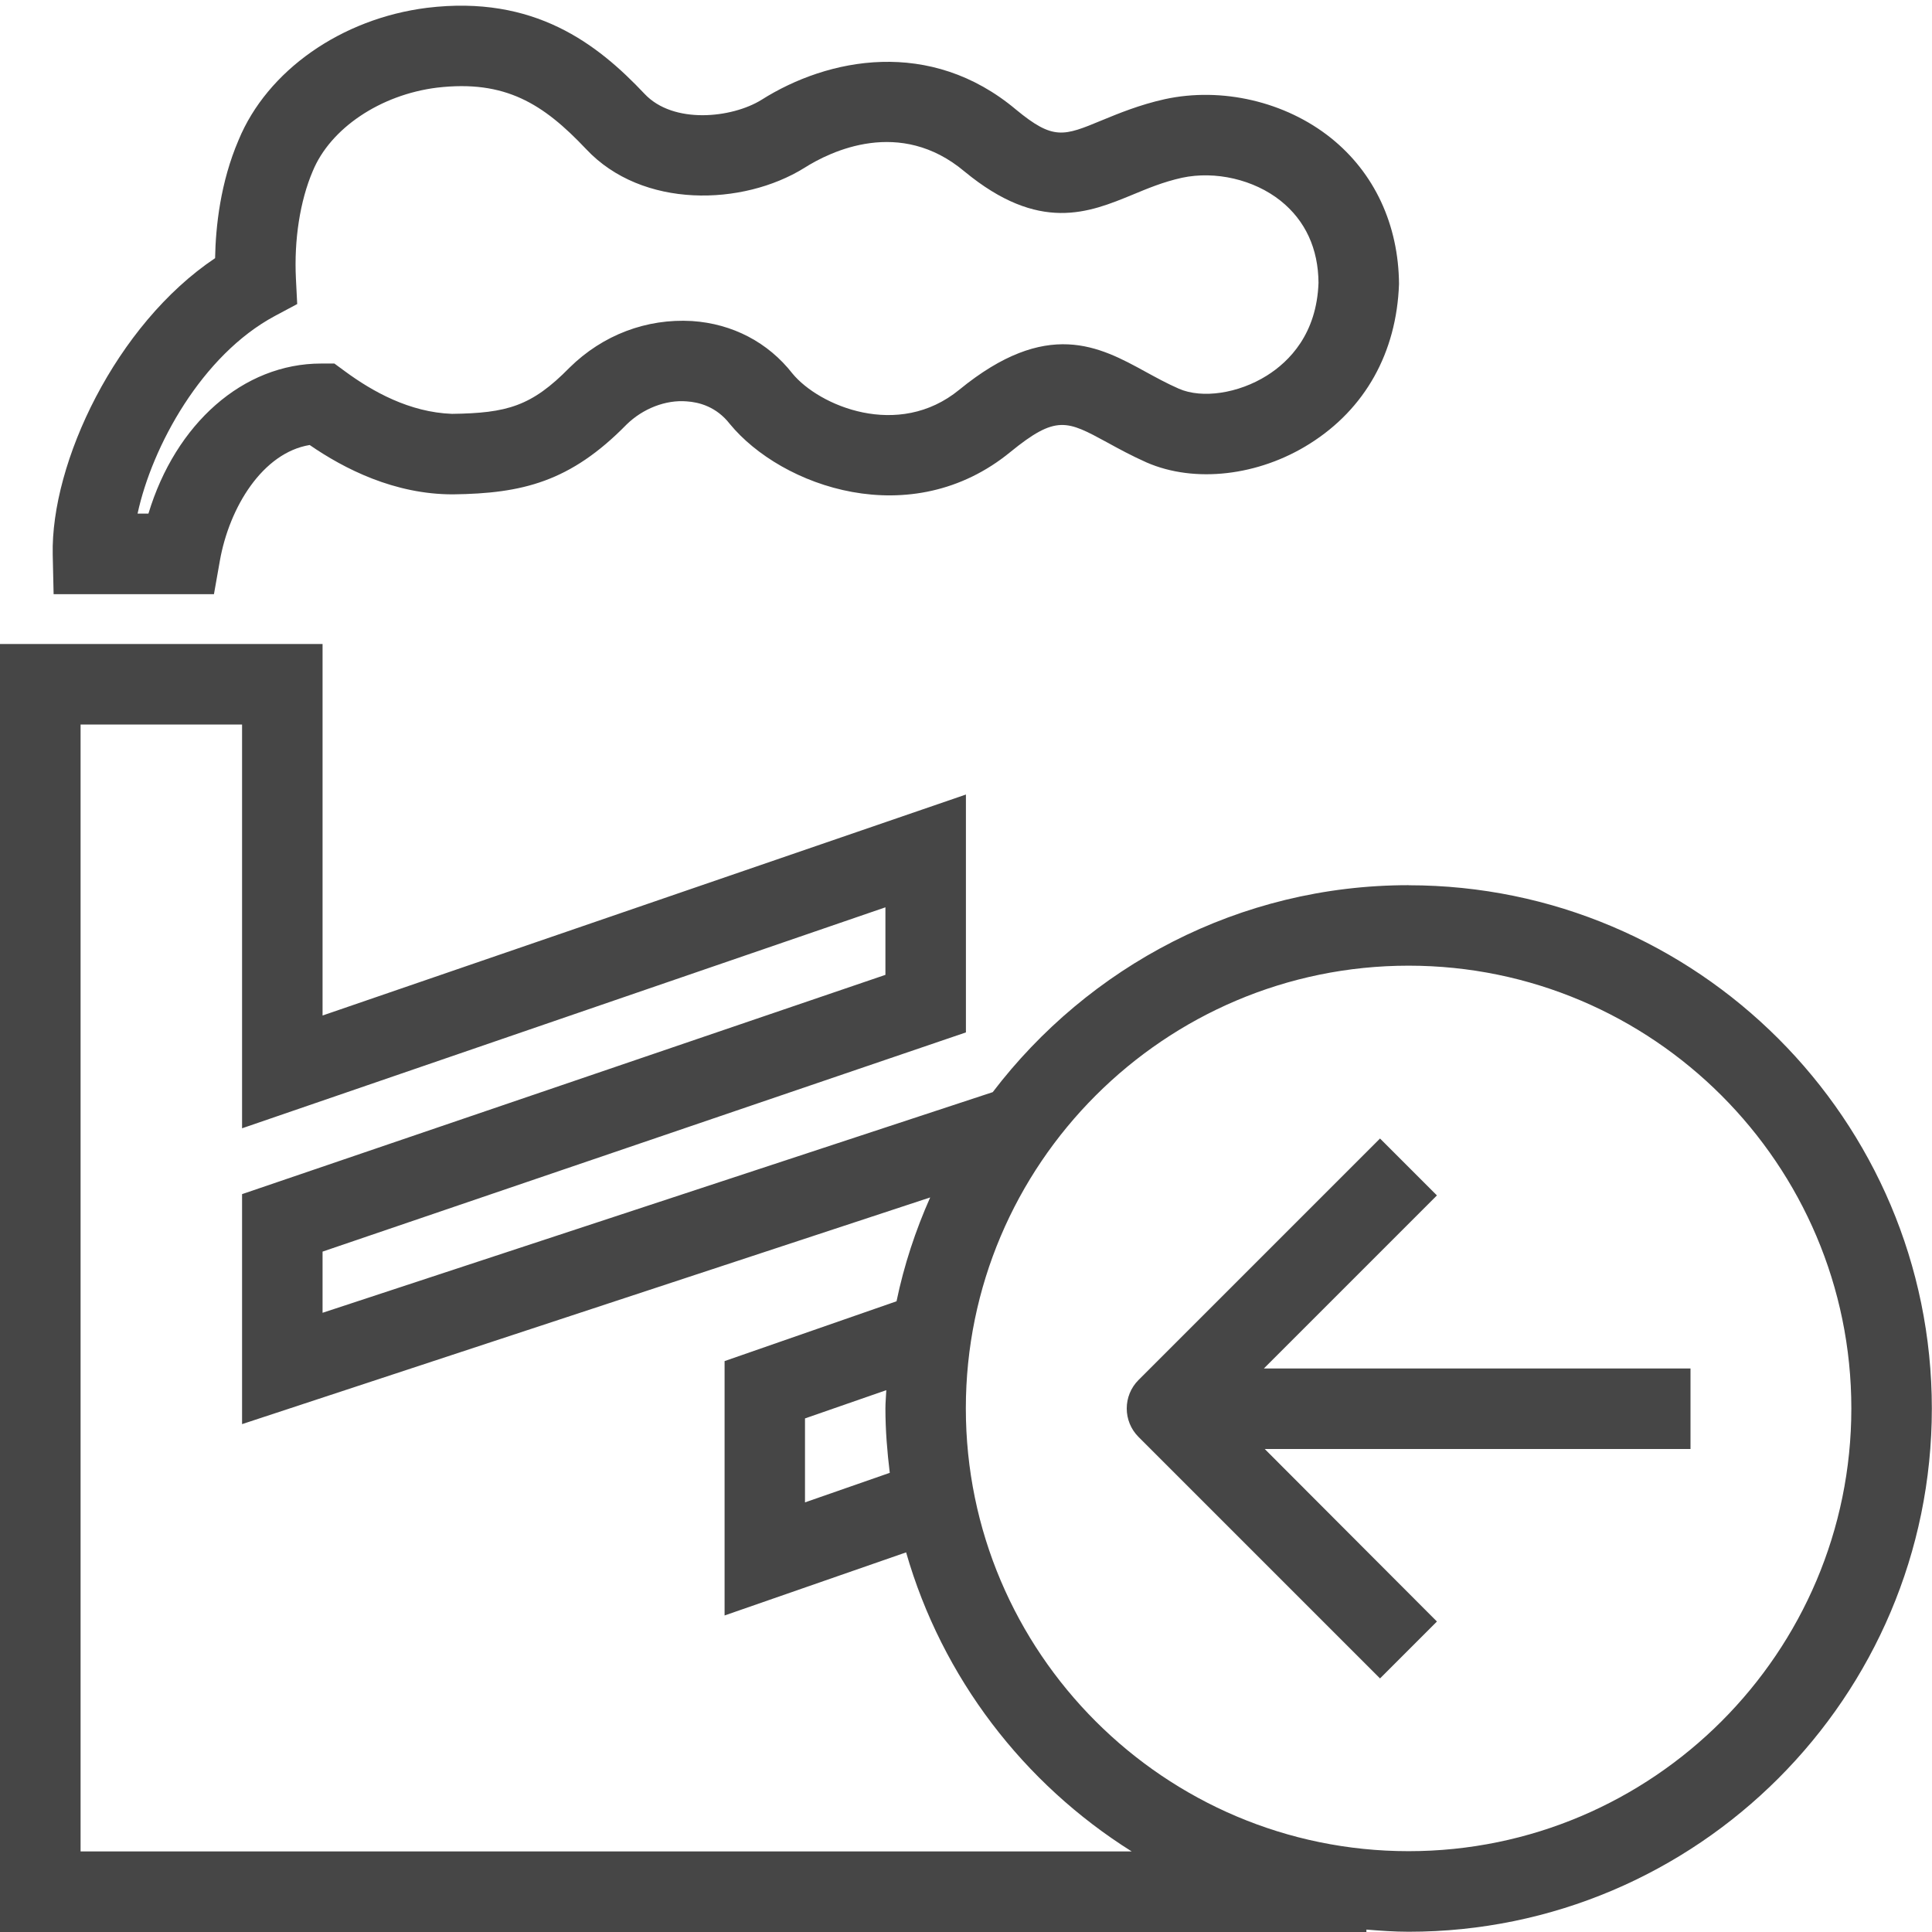 <?xml version="1.0" encoding="UTF-8"?><svg id="Layer_1" xmlns="http://www.w3.org/2000/svg" viewBox="0 0 24 24"><path d="M2.658,7.38l.073-.413c.118-.668,.533-1.343,1.116-1.439,.428,.295,1.053,.615,1.782,.613,.856-.011,1.454-.153,2.154-.867,.202-.198,.487-.31,.748-.288,.152,.01,.367,.065,.534,.279,.643,.783,2.255,1.358,3.486,.35,.569-.464,.703-.391,1.203-.119,.147,.081,.308,.168,.49,.249,.597,.26,1.391,.168,2.026-.233,.686-.431,1.079-1.129,1.109-1.985-.006-.738-.307-1.382-.847-1.814-.566-.452-1.355-.635-2.063-.481-.315,.07-.573,.177-.78,.262-.477,.198-.604,.25-1.067-.132-1.065-.895-2.335-.646-3.164-.121-.366,.226-1.093,.306-1.451-.075C7.421,.545,6.638-.065,5.305,.097c-1.065,.134-1.985,.78-2.341,1.642-.226,.526-.285,1.075-.292,1.468-1.232,.825-2.043,2.542-2.017,3.685l.011,.489h1.992Zm.755-3.454l.279-.149-.016-.316c-.024-.481,.051-.966,.209-1.335,.219-.532,.84-.949,1.542-1.037,.851-.1,1.323,.202,1.853,.762,.699,.747,1.948,.707,2.708,.237,.333-.212,1.194-.629,1.993,.042,.93,.767,1.546,.512,2.09,.288,.177-.073,.373-.157,.613-.21,.413-.088,.893,.022,1.224,.286,.309,.247,.468,.597,.471,1.019-.022,.633-.361,.977-.642,1.153-.354,.222-.803,.289-1.092,.163-.153-.067-.288-.142-.413-.21-.574-.315-1.225-.669-2.315,.222-.758,.621-1.743,.2-2.073-.201-.302-.387-.745-.619-1.248-.652-.564-.033-1.108,.172-1.521,.579-.472,.481-.778,.565-1.46,.574-.528-.019-.989-.278-1.329-.528l-.132-.097h-.165c-.969,0-1.808,.748-2.145,1.864h-.135c.18-.835,.798-1.968,1.704-2.454Z" class="aw-theme-iconOutline" fill="#464646"/><path d="M17.498,10.996c-2.107,0-3.977,1.012-5.166,2.571l-8.325,2.741v-.76l7.992-2.723v-2.955l-7.992,2.745v-4.615H0V24H16.974v-.03c.173,.014,.347,.027,.524,.027,3.584,0,6.5-2.916,6.5-6.5s-2.916-6.5-6.5-6.5Zm-6.445,7.3l-1.053,.367v-1.043l1.01-.351c-.003,.076-.011,.15-.011,.227,0,.271,.022,.537,.054,.8ZM1.001,23V9H3.007v5.016l7.992-2.745v.839l-7.992,2.724v2.857l8.548-2.816c-.182,.41-.325,.841-.418,1.29l-2.136,.743v3.16l2.255-.784c.447,1.557,1.46,2.872,2.802,3.715H1.001Zm16.497-.004c-3.032,0-5.5-2.468-5.5-5.5s2.467-5.5,5.5-5.5,5.5,2.468,5.5,5.5-2.468,5.5-5.5,5.5Z" class="aw-theme-iconOutline" fill="#464646"/><path d="M17.85,14.85l-.707-.707-3,3c-.195,.195-.195,.512,0,.707l3,3,.707-.707-2.139-2.143h5.289v-1h-5.3l2.15-2.15Z" class="aw-theme-iconOutline" fill="#464646"/></svg>